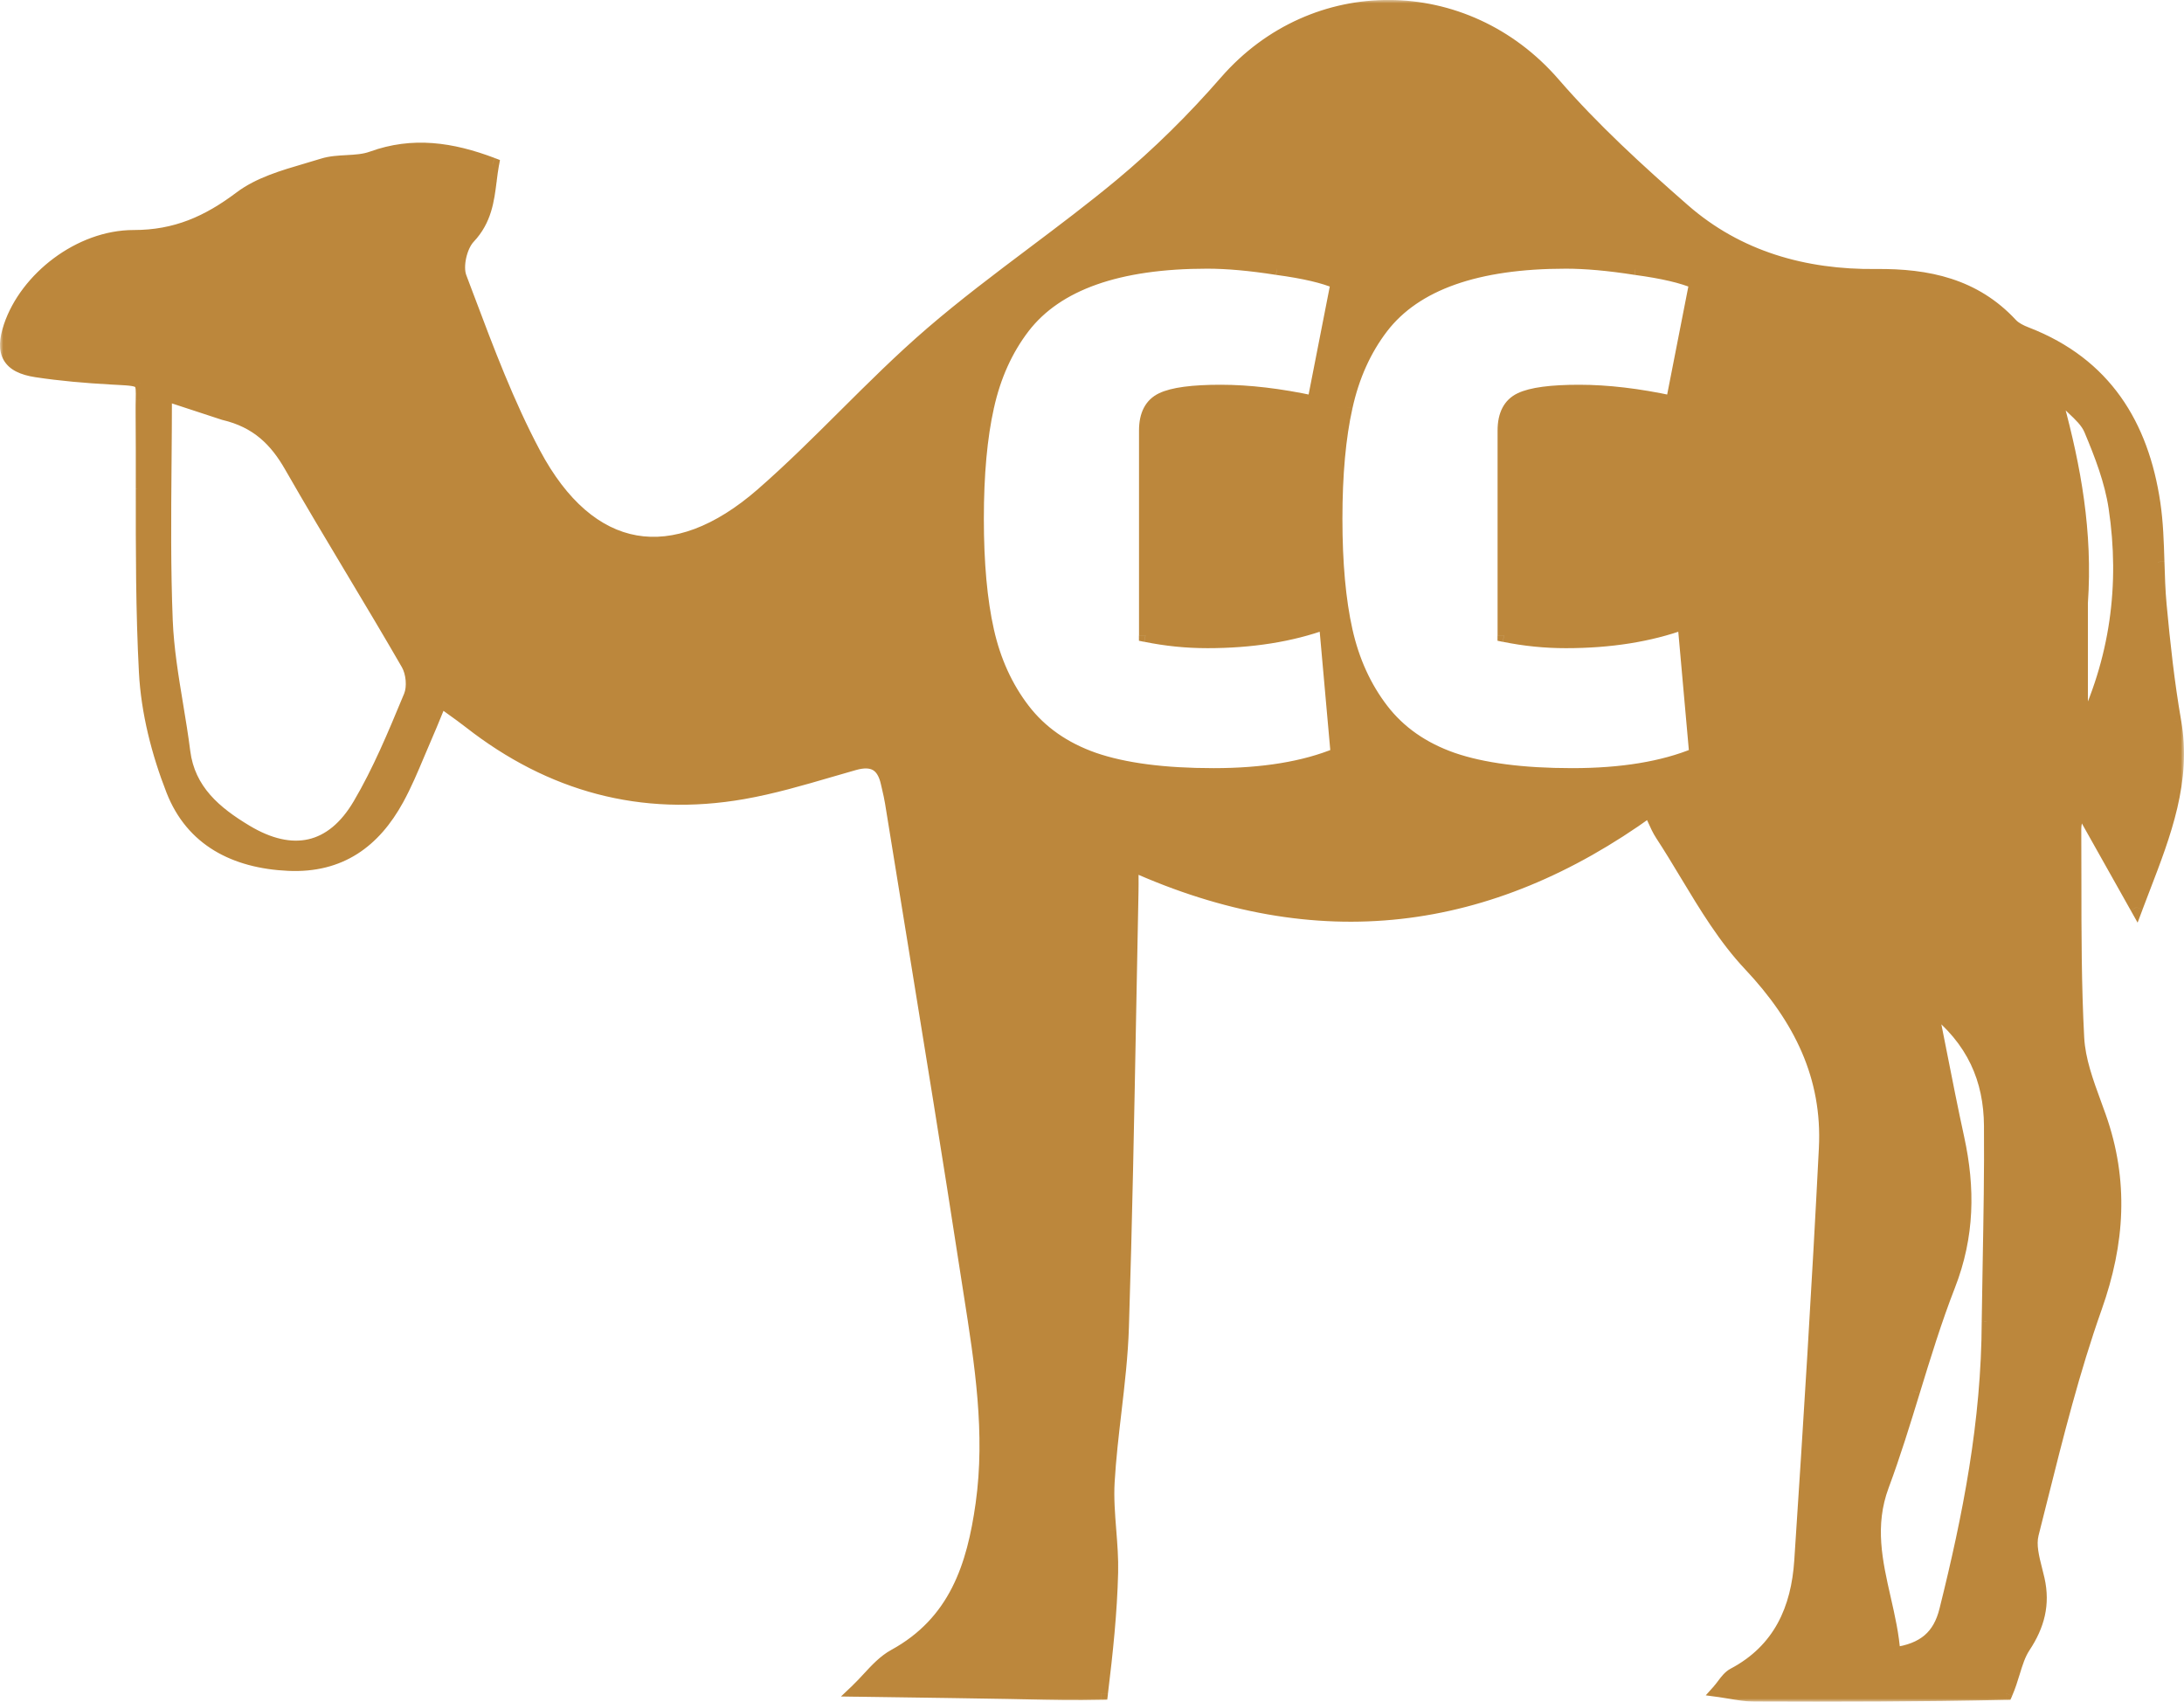 <?xml version="1.0" encoding="UTF-8"?>
<svg viewBox="0 0 335 261" xmlns="http://www.w3.org/2000/svg">
<mask id="a" x="0" y="0" width="335" height="261" fill="black" maskUnits="userSpaceOnUse">
<rect width="335" height="261" fill="#fff"/>
<path d="m264.32 258.42c-0.221 0.294-0.442 0.588-0.679 0.852 0.573 0.078 1.145 0.176 1.718 0.274 1.237 0.212 2.474 0.424 3.713 0.429 12.749 0.057 25.5 0.022 38.637-0.264 0.472-1.072 0.801-2.144 1.116-3.171h1e-3c0.448-1.461 0.869-2.833 1.632-3.986 2.165-3.272 3.017-6.51 2.167-10.311-0.106-0.475-0.231-0.961-0.356-1.452-0.481-1.883-0.98-3.837-0.553-5.521 0.442-1.744 0.879-3.491 1.317-5.239 2.486-9.925 4.976-19.872 8.388-29.494 3.519-9.927 4.118-19.399 0.629-29.269-0.234-0.662-0.478-1.327-0.723-1.995-1.216-3.317-2.457-6.7-2.636-10.096-0.425-8.029-0.428-16.08-0.432-24.13v-2e-3c-1e-3 -2.627-2e-3 -5.255-0.018-7.881-4e-3 -0.664 0.152-1.329 0.348-2.159v-2e-3l1e-3 -4e-3c0.104-0.44 0.218-0.927 0.325-1.485l8.784 15.629c0.36-0.954 0.723-1.9 1.084-2.84 3.284-8.547 6.367-16.571 4.787-25.647-1.028-5.906-1.678-11.886-2.235-17.857-0.206-2.197-0.273-4.41-0.34-6.622v-5e-3c-0.091-3.008-0.182-6.013-0.62-8.971-1.774-11.998-7.48-21.372-19.543-26.039-0.844-0.327-1.754-0.76-2.347-1.4-5.61-6.041-12.749-7.584-20.745-7.5-10.966 0.115-21.183-2.767-29.485-10.026-6.983-6.106-13.897-12.426-19.941-19.404-13.529-15.62-36.752-15.841-50.291-0.283-4.939 5.675-10.363 11.051-16.165 15.866-4.342 3.603-8.86 7.003-13.378 10.403l-2e-3 0.001c-5.306 3.993-10.61 7.984-15.626 12.302-4.633 3.988-8.972 8.305-13.31 12.623v1e-4 3e-4l-3e-3 0.003c-4.112 4.093-8.225 8.186-12.59 12-13.675 11.948-26.547 9.724-35.02-6.205-4.058-7.63-7.127-15.788-10.18-23.904v-1e-4l-1e-4 -3e-4 -4e-4 -9e-4 -0.003-0.009c-0.387-1.03-0.775-2.059-1.163-3.087-0.645-1.704 0.064-4.784 1.344-6.138 2.501-2.647 2.88-5.665 3.26-8.69v-1e-4l2e-4 -0.001c0.106-0.844 0.212-1.69 0.365-2.527-6.284-2.382-12.24-3.249-18.509-0.973-1.204 0.437-2.54 0.51-3.879 0.584-1.241 0.068-2.485 0.136-3.63 0.494-0.821 0.257-1.658 0.502-2.5 0.749-3.615 1.059-7.316 2.143-10.141 4.272-5.023 3.785-9.936 5.976-16.382 5.973-8.299-4e-3 -16.491 6.426-18.96 13.776-1.369 4.074-0.265 6.153 3.996 6.803 3.764 0.574 7.58 0.896 11.386 1.11 0.324 0.018 0.627 0.034 0.911 0.049 2.204 0.117 3.204 0.17 3.648 0.694 0.369 0.436 0.354 1.198 0.326 2.594v1e-4c-0.011 0.532-0.023 1.157-0.017 1.891 0.033 3.904 0.03 7.81 0.027 11.715v0.003c-0.008 9.401-0.015 18.802 0.479 28.178 0.322 6.112 1.922 12.383 4.168 18.119 2.973 7.593 9.514 10.975 17.782 11.352 7.952 0.362 13.164-3.534 16.708-10.008 1.215-2.219 2.199-4.562 3.183-6.904 0.383-0.912 0.766-1.824 1.163-2.728 0.509-1.161 0.989-2.335 1.506-3.597l5e-4 -1e-3 0.002-5e-3c0.244-0.595 0.495-1.211 0.762-1.854 0.587 0.428 1.134 0.822 1.654 1.195h2e-4c1.04 0.747 1.966 1.412 2.864 2.113 12.353 9.648 26.318 13.525 41.892 10.796 4.496-0.788 8.907-2.075 13.31-3.36 1.244-0.362 2.489-0.725 3.733-1.077 2.893-0.816 4.447 0.17 5.063 2.93 0.059 0.264 0.12 0.528 0.182 0.792 0.17 0.731 0.34 1.463 0.46 2.202 1.057 6.553 2.123 13.104 3.188 19.655l3e-3 0.017 4e-3 0.024 6e-3 0.035c2.833 17.422 5.667 34.843 8.349 52.288 0.171 1.112 0.346 2.225 0.521 3.338l2e-3 0.011c1.675 10.665 3.355 21.363 1.83 32.244-1.333 9.508-4.096 18.133-13.463 23.257-1.52 0.831-2.755 2.166-3.989 3.501-0.568 0.614-1.136 1.228-1.732 1.793 2.289 0.034 4.578 0.066 6.868 0.098 5.437 0.077 10.874 0.154 16.311 0.254 0.938 0.017 1.877 0.037 2.819 0.057h1e-3c3.726 0.081 7.497 0.162 11.488 0.064 0.773-6.334 1.413-12.416 1.563-18.509 0.053-2.154-0.117-4.316-0.288-6.477v-2e-3 -1e-3c-0.195-2.48-0.391-4.958-0.248-7.419 0.209-3.598 0.627-7.186 1.046-10.773 0.503-4.316 1.006-8.631 1.144-12.959 0.513-16.101 0.813-32.209 1.114-48.317v-2e-3 -0.015c0.115-6.149 0.23-12.298 0.356-18.446 0.017-0.783 0.013-1.566 8e-3 -2.508-2e-3 -0.493-4e-3 -1.03-4e-3 -1.633 28.465 12.839 54.771 9.432 79.409-8.357 0.239 0.492 0.447 0.953 0.642 1.387 0.39 0.866 0.732 1.626 1.185 2.318 1.314 2.005 2.56 4.072 3.806 6.14 2.943 4.883 5.888 9.769 9.723 13.844 7.696 8.176 12.149 17.127 11.592 28.144-1.065 21.097-2.379 42.185-3.775 63.264-0.487 7.356-3.2 13.682-10.302 17.437-0.639 0.338-1.117 0.972-1.594 1.606zm-238.95-197.92 8.975 2.943c5.11 1.205 7.974 4.093 10.263 8.093 3.054 5.337 6.214 10.615 9.375 15.893l7e-4 0.001 2e-4 2e-4c2.87 4.793 5.74 9.586 8.53 14.424 0.762 1.321 0.973 3.532 0.399 4.913l-0.192 0.461c-2.285 5.504-4.591 11.058-7.611 16.182-4.163 7.066-10.258 8.35-17.36 4.088-4.693-2.817-8.809-6.234-9.562-12.195-0.304-2.404-0.7-4.802-1.097-7.199-0.712-4.309-1.424-8.615-1.597-12.945-0.317-7.934-0.251-15.883-0.183-24.05v-0.006-7e-4 -2e-4c0.029-3.489 0.059-7.018 0.059-10.602zm279.74 133.17c-0.054 2.992-0.107 5.984-0.147 8.976-0.055 15.509-2.927 29.961-6.507 44.328-0.982 3.94-3.3 6.066-7.966 6.689-0.188-2.868-0.827-5.678-1.467-8.492-1.274-5.598-2.55-11.21-0.279-17.306 1.774-4.763 3.267-9.629 4.76-14.494l1e-3 -1e-3v-1e-3l2e-3 -6e-3c1.674-5.453 3.347-10.904 5.414-16.209 2.955-7.586 3.045-14.914 1.371-22.588-0.959-4.394-1.829-8.807-2.749-13.475l-1e-3 -6e-3c-0.423-2.142-0.856-4.339-1.313-6.612 6.5 5.029 9.025 11.135 9.079 18.196 0.054 7-0.072 14.001-0.198 21.001zm14.138-81.316v-19.865c0.754-10.87-1.065-20.781-3.728-30.601l1.016-0.651c0.438 0.482 0.928 0.943 1.419 1.403 1.082 1.017 2.164 2.033 2.688 3.277 1.617 3.84 3.161 7.852 3.775 11.933 1.786 11.881 0.229 23.443-5.17 34.504zm-115.95-16.811 1.8 20.16c-5.04 2.08-11.36 3.12-18.96 3.12s-13.72-0.8-18.36-2.4c-4.56-1.6-8.16-4.12-10.8-7.56s-4.48-7.48-5.52-12.12c-1.04-4.64-1.56-10.36-1.56-17.16s0.52-12.52 1.56-17.16c1.04-4.72 2.88-8.8 5.52-12.24 5.12-6.64 14.52-9.96 28.2-9.96 3.04 0 6.6 0.32 10.68 0.96 4.16 0.56 7.24 1.28 9.24 2.16l-3.6 18.36c-5.2-1.12-9.96-1.68-14.28-1.68s-7.32 0.4-9 1.2-2.52 2.4-2.52 4.8v31.44c3.12 0.64 6.28 0.96 9.48 0.96 6.8 0 12.84-0.96 18.12-2.88zm56.8 20.16-1.8-20.16c-5.28 1.92-11.32 2.88-18.12 2.88-3.2 0-6.36-0.32-9.48-0.96v-31.44c0-2.4 0.84-4 2.52-4.8s4.68-1.2 9-1.2 9.08 0.56 14.28 1.68l3.6-18.36c-2-0.88-5.08-1.6-9.24-2.16-4.08-0.64-7.64-0.96-10.68-0.96-13.68 0-23.08 3.32-28.2 9.96-2.64 3.44-4.48 7.52-5.52 12.24-1.04 4.64-1.56 10.36-1.56 17.16s0.52 12.52 1.56 17.16c1.04 4.64 2.88 8.68 5.52 12.12s6.24 5.96 10.8 7.56c4.64 1.6 10.76 2.4 18.36 2.4s13.92-1.04 18.96-3.12z" clip-rule="evenodd" fill-rule="evenodd"/>
</mask>
<path d="m264.32 258.42c-0.221 0.294-0.442 0.588-0.679 0.852 0.573 0.078 1.145 0.176 1.718 0.274 1.237 0.212 2.474 0.424 3.713 0.429 12.749 0.057 25.5 0.022 38.637-0.264 0.472-1.072 0.801-2.144 1.116-3.171h1e-3c0.448-1.461 0.869-2.833 1.632-3.986 2.165-3.272 3.017-6.51 2.167-10.311-0.106-0.475-0.231-0.961-0.356-1.452-0.481-1.883-0.98-3.837-0.553-5.521 0.442-1.744 0.879-3.491 1.317-5.239 2.486-9.925 4.976-19.872 8.388-29.494 3.519-9.927 4.118-19.399 0.629-29.269-0.234-0.662-0.478-1.327-0.723-1.995-1.216-3.317-2.457-6.7-2.636-10.096-0.425-8.029-0.428-16.08-0.432-24.13v-2e-3c-1e-3 -2.627-2e-3 -5.255-0.018-7.881-4e-3 -0.664 0.152-1.329 0.348-2.159v-2e-3l1e-3 -4e-3c0.104-0.44 0.218-0.927 0.325-1.485l8.784 15.629c0.36-0.954 0.723-1.9 1.084-2.84 3.284-8.547 6.367-16.571 4.787-25.647-1.028-5.906-1.678-11.886-2.235-17.857-0.206-2.197-0.273-4.41-0.34-6.622v-5e-3c-0.091-3.008-0.182-6.013-0.62-8.971-1.774-11.998-7.48-21.372-19.543-26.039-0.844-0.327-1.754-0.76-2.347-1.4-5.61-6.041-12.749-7.584-20.745-7.5-10.966 0.115-21.183-2.767-29.485-10.026-6.983-6.106-13.897-12.426-19.941-19.404-13.529-15.62-36.752-15.841-50.291-0.283-4.939 5.675-10.363 11.051-16.165 15.866-4.342 3.603-8.86 7.003-13.378 10.403l-2e-3 0.001c-5.306 3.993-10.61 7.984-15.626 12.302-4.633 3.988-8.972 8.305-13.31 12.623v1e-4 3e-4l-3e-3 0.003c-4.112 4.093-8.225 8.186-12.59 12-13.675 11.948-26.547 9.724-35.02-6.205-4.058-7.63-7.127-15.788-10.18-23.904v-1e-4l-1e-4 -3e-4 -4e-4 -9e-4 -0.003-0.009c-0.387-1.03-0.775-2.059-1.163-3.087-0.645-1.704 0.064-4.784 1.344-6.138 2.501-2.647 2.88-5.665 3.26-8.69v-1e-4l2e-4 -0.001c0.106-0.844 0.212-1.69 0.365-2.527-6.284-2.382-12.24-3.249-18.509-0.973-1.204 0.437-2.54 0.51-3.879 0.584-1.241 0.068-2.485 0.136-3.63 0.494-0.821 0.257-1.658 0.502-2.5 0.749-3.615 1.059-7.316 2.143-10.141 4.272-5.023 3.785-9.936 5.976-16.382 5.973-8.299-4e-3 -16.491 6.426-18.96 13.776-1.369 4.074-0.265 6.153 3.996 6.803 3.764 0.574 7.58 0.896 11.386 1.11 0.324 0.018 0.627 0.034 0.911 0.049 2.204 0.117 3.204 0.17 3.648 0.694 0.369 0.436 0.354 1.198 0.326 2.594v1e-4c-0.011 0.532-0.023 1.157-0.017 1.891 0.033 3.904 0.03 7.81 0.027 11.715v0.003c-0.008 9.401-0.015 18.802 0.479 28.178 0.322 6.112 1.922 12.383 4.168 18.119 2.973 7.593 9.514 10.975 17.782 11.352 7.952 0.362 13.164-3.534 16.708-10.008 1.215-2.219 2.199-4.562 3.183-6.904 0.383-0.912 0.766-1.824 1.163-2.728 0.509-1.161 0.989-2.335 1.506-3.597l5e-4 -1e-3 0.002-5e-3c0.244-0.595 0.495-1.211 0.762-1.854 0.587 0.428 1.134 0.822 1.654 1.195h2e-4c1.04 0.747 1.966 1.412 2.864 2.113 12.353 9.648 26.318 13.525 41.892 10.796 4.496-0.788 8.907-2.075 13.31-3.36 1.244-0.362 2.489-0.725 3.733-1.077 2.893-0.816 4.447 0.17 5.063 2.93 0.059 0.264 0.12 0.528 0.182 0.792 0.17 0.731 0.34 1.463 0.46 2.202 1.057 6.553 2.123 13.104 3.188 19.655l3e-3 0.017 4e-3 0.024 6e-3 0.035c2.833 17.422 5.667 34.843 8.349 52.288 0.171 1.112 0.346 2.225 0.521 3.338l2e-3 0.011c1.675 10.665 3.355 21.363 1.83 32.244-1.333 9.508-4.096 18.133-13.463 23.257-1.52 0.831-2.755 2.166-3.989 3.501-0.568 0.614-1.136 1.228-1.732 1.793 2.289 0.034 4.578 0.066 6.868 0.098 5.437 0.077 10.874 0.154 16.311 0.254 0.938 0.017 1.877 0.037 2.819 0.057h1e-3c3.726 0.081 7.497 0.162 11.488 0.064 0.773-6.334 1.413-12.416 1.563-18.509 0.053-2.154-0.117-4.316-0.288-6.477v-2e-3 -1e-3c-0.195-2.48-0.391-4.958-0.248-7.419 0.209-3.598 0.627-7.186 1.046-10.773 0.503-4.316 1.006-8.631 1.144-12.959 0.513-16.101 0.813-32.209 1.114-48.317v-2e-3 -0.015c0.115-6.149 0.23-12.298 0.356-18.446 0.017-0.783 0.013-1.566 8e-3 -2.508-2e-3 -0.493-4e-3 -1.03-4e-3 -1.633 28.465 12.839 54.771 9.432 79.409-8.357 0.239 0.492 0.447 0.953 0.642 1.387 0.39 0.866 0.732 1.626 1.185 2.318 1.314 2.005 2.56 4.072 3.806 6.14 2.943 4.883 5.888 9.769 9.723 13.844 7.696 8.176 12.149 17.127 11.592 28.144-1.065 21.097-2.379 42.185-3.775 63.264-0.487 7.356-3.2 13.682-10.302 17.437-0.639 0.338-1.117 0.972-1.594 1.606zm-238.95-197.92 8.975 2.943c5.11 1.205 7.974 4.093 10.263 8.093 3.054 5.337 6.214 10.615 9.375 15.893l7e-4 0.001 2e-4 2e-4c2.87 4.793 5.74 9.586 8.53 14.424 0.762 1.321 0.973 3.532 0.399 4.913l-0.192 0.461c-2.285 5.504-4.591 11.058-7.611 16.182-4.163 7.066-10.258 8.35-17.36 4.088-4.693-2.817-8.809-6.234-9.562-12.195-0.304-2.404-0.7-4.802-1.097-7.199-0.712-4.309-1.424-8.615-1.597-12.945-0.317-7.934-0.251-15.883-0.183-24.05v-0.006-7e-4 -2e-4c0.029-3.489 0.059-7.018 0.059-10.602zm279.74 133.17c-0.054 2.992-0.107 5.984-0.147 8.976-0.055 15.509-2.927 29.961-6.507 44.328-0.982 3.94-3.3 6.066-7.966 6.689-0.188-2.868-0.827-5.678-1.467-8.492-1.274-5.598-2.55-11.21-0.279-17.306 1.774-4.763 3.267-9.629 4.76-14.494l1e-3 -1e-3v-1e-3l2e-3 -6e-3c1.674-5.453 3.347-10.904 5.414-16.209 2.955-7.586 3.045-14.914 1.371-22.588-0.959-4.394-1.829-8.807-2.749-13.475l-1e-3 -6e-3c-0.423-2.142-0.856-4.339-1.313-6.612 6.5 5.029 9.025 11.135 9.079 18.196 0.054 7-0.072 14.001-0.198 21.001zm14.138-81.316v-19.865c0.754-10.87-1.065-20.781-3.728-30.601l1.016-0.651c0.438 0.482 0.928 0.943 1.419 1.403 1.082 1.017 2.164 2.033 2.688 3.277 1.617 3.84 3.161 7.852 3.775 11.933 1.786 11.881 0.229 23.443-5.17 34.504zm-115.95-16.811 1.8 20.16c-5.04 2.08-11.36 3.12-18.96 3.12s-13.72-0.8-18.36-2.4c-4.56-1.6-8.16-4.12-10.8-7.56s-4.48-7.48-5.52-12.12c-1.04-4.64-1.56-10.36-1.56-17.16s0.52-12.52 1.56-17.16c1.04-4.72 2.88-8.8 5.52-12.24 5.12-6.64 14.52-9.96 28.2-9.96 3.04 0 6.6 0.32 10.68 0.96 4.16 0.56 7.24 1.28 9.24 2.16l-3.6 18.36c-5.2-1.12-9.96-1.68-14.28-1.68s-7.32 0.4-9 1.2-2.52 2.4-2.52 4.8v31.44c3.12 0.64 6.28 0.96 9.48 0.96 6.8 0 12.84-0.96 18.12-2.88zm56.8 20.16-1.8-20.16c-5.28 1.92-11.32 2.88-18.12 2.88-3.2 0-6.36-0.32-9.48-0.96v-31.44c0-2.4 0.84-4 2.52-4.8s4.68-1.2 9-1.2 9.08 0.56 14.28 1.68l3.6-18.36c-2-0.88-5.08-1.6-9.24-2.16-4.08-0.64-7.64-0.96-10.68-0.96-13.68 0-23.08 3.32-28.2 9.96-2.64 3.44-4.48 7.52-5.52 12.24-1.04 4.64-1.56 10.36-1.56 17.16s0.52 12.52 1.56 17.16c1.04 4.64 2.88 8.68 5.52 12.12s6.24 5.96 10.8 7.56c4.64 1.6 10.76 2.4 18.36 2.4s13.92-1.04 18.96-3.12z" clip-rule="evenodd" fill="#BC873C" fill-rule="evenodd"/>
<path d="m201.76 6.526-0.571 0.077 0.134 0.991 0.571-0.077-0.134-0.991zm14.355-1.322 0.666-0.09-0.135-0.991-0.666 0.09 0.135 0.991zm47.532 254.07-0.745-0.668-1.26 1.405 1.87 0.254 0.135-0.991zm0.679-0.852-0.707-0.707-0.05 0.05-0.042 0.056 0.799 0.601zm1.039 1.126 0.169-0.986-0.169 0.986zm3.713 0.429-5e-3 1 5e-3 -1zm38.637-0.264 0.022 1 0.637-0.014 0.257-0.584-0.916-0.402zm1.116-3.171-0.928-0.372-0.015 0.039-0.012 0.039 0.955 0.294zm1e-3 0 0.928 0.371 0.015-0.038 0.013-0.04-0.956-0.293zm1.632-3.986-0.834-0.552 0.834 0.552zm2.167-10.311 0.976-0.218-0.976 0.218zm-0.356-1.452-0.969 0.248 0.969-0.248zm-0.553-5.521 0.969 0.246-0.969-0.246zm1.317-5.239-0.97-0.243 0.97 0.243zm8.388-29.494-0.943-0.334 0.943 0.334zm0.629-29.269 0.942-0.334-0.942 0.334zm-0.723-1.995 0.939-0.344-0.939 0.344zm-2.636-10.096 0.998-0.053-0.998 0.053zm-0.432-24.13h-1 1zm0-2e-3h1v-1e-3l-1 1e-3zm-0.018-7.881 1-6e-3 -1 6e-3zm0.348-2.159-0.969-0.247-3e-3 9e-3 -2e-3 9e-3 0.974 0.229zm0-2e-3 0.969 0.247 4e-3 -0.018-0.973-0.229zm1e-3 -4e-3 0.973 0.229-0.973-0.229zm0.325-1.485 0.872-0.49-1.338-2.382-0.516 2.683 0.982 0.189zm8.784 15.629-0.872 0.49 1.051 1.87 0.756-2.007-0.935-0.353zm1.084-2.84-0.933-0.359 0.933 0.359zm4.787-25.647 0.985-0.171v-1e-3l-0.985 0.172zm-2.235-17.857 0.995-0.093v-1e-4l-0.995 0.093zm-0.34-6.622h-1v0.015l1e-3 0.015 0.999-0.03zm0-5e-3h1v-0.015-0.015l-1 0.03zm-0.62-8.971-0.989 0.146v1e-4l0.989-0.146zm-19.543-26.039 0.361-0.933-0.361 0.933zm-2.347-1.4 0.732-0.68-0.732 0.68zm-20.745-7.5 0.011 1-0.011-1zm-29.485-10.026 0.659-0.753-0.659 0.753zm-19.941-19.404 0.756-0.655-0.756 0.655zm-50.291-0.283 0.754 0.656-0.754-0.656zm-16.165 15.866-0.638-0.769 0.638 0.769zm-13.378 10.403-0.601-0.799-0.012 0.009-0.012 0.009 0.625 0.781zm-2e-3 0.001 0.601 0.799 0.012-0.009 0.012-0.009-0.625-0.781zm-15.626 12.302 0.652 0.758-0.652-0.758zm-13.31 12.623 0.64 0.768 0.034-0.028 0.031-0.031-0.705-0.709zm0 1e-4 -0.64-0.768-0.035 0.029-0.032 0.032 0.707 0.707zm-3e-3 0.003 0.705 0.709 2e-3 -0.002-0.707-0.707zm-12.59 12-0.658-0.753 0.658 0.753zm-35.02-6.205 0.883-0.47-0.883 0.47zm-10.18-23.904 0.936-0.352-0.01-0.027-0.012-0.027-0.914 0.406zm0-1e-4 -0.928 0.371 7e-3 0.018 0.008 0.017 0.914-0.406zm-1e-4 -3e-4 -0.949 0.316 0.009 0.028 0.011 0.027 0.928-0.371zm-4e-4 -9e-4 0.949-0.316-0.006-0.018-0.006-0.017-0.936 0.351zm-0.003-0.009 0.936-0.351-4e-4 -1e-3 -0.936 0.352zm-1.163-3.087 0.935-0.354-0.935 0.354zm1.344-6.138 0.727 0.687-0.727-0.687zm3.26-8.69 0.992 0.125 0.008-0.062v-0.063h-1zm0-1e-4 -0.981-0.196-0.019 0.097v0.099h1zm2e-4 -0.001 0.981 0.196 0.007-0.036 0.004-0.036-0.992-0.125zm0.365-2.527 0.984 0.179 0.149-0.819-0.778-0.295-0.354 0.935zm-18.509-0.973 0.341 0.94-0.341-0.94zm-3.879 0.584-0.055-0.999 0.055 0.999zm-3.63 0.494 0.299 0.954-0.299-0.954zm-2.5 0.749-0.281-0.96-0.018 0.005-0.018 0.006 0.316 0.949zm0 0 0.281 0.96 0.018-0.005 0.017-0.006-0.316-0.949zm-10.141 4.272-0.602-0.799 0.602 0.799zm-16.382 5.973 5e-4 -1-5e-4 1zm-18.96 13.776 0.948 0.319h1e-5l-0.948-0.319zm3.996 6.803-0.151 0.989 0.151-0.989zm11.386 1.11-0.056 0.998 0.056-0.998zm0.911 0.049-0.053 0.999 0.053-0.999zm3.648 0.694-0.763 0.646 0.763-0.646zm0.326 2.594-1-0.02-2e-4 0.01v0.01h1zm0 1e-4 1 0.02 2e-4 -0.01v-0.01h-1zm-0.017 1.891-1 0.008 1-0.008zm0.027 11.715-1-8e-4v8e-4h1zm0 0.003 1 8e-4v-8e-4h-1zm0.479 28.178 0.999-0.053-0.999 0.053zm4.168 18.119 0.931-0.365-0.931 0.365zm17.782 11.352 0.045-0.999-0.045 0.999zm16.708-10.008 0.877 0.481-0.877-0.481zm3.183-6.904 0.922 0.388-0.922-0.388zm1.163-2.728-0.916-0.402 0.916 0.402zm1.506-3.597 0.925 0.378 5e-4 -1e-3 -0.926-0.377zm5e-4 -1e-3 -0.926-0.379-5e-4 1e-3 0.926 0.378zm0.002-5e-3 -0.925-0.378 0.925 0.378zm0.762-1.854 0.59-0.808-1.026-0.749-0.487 1.174 0.924 0.383zm1.654 1.195 0.625-0.781-0.02-0.016-0.021-0.015-0.583 0.812zm2e-4 0-0.625 0.781 0.02 0.016 0.021 0.015 0.584-0.812zm2.864 2.113 0.616-0.788-0.616 0.788zm41.892 10.796 0.173 0.985-0.173-0.985zm13.31-3.36 0.281 0.96-0.281-0.96zm3.733-1.077 0.272 0.963-0.272-0.963zm5.063 2.93 0.976-0.218-0.976 0.218zm0.182 0.792 0.974-0.227-0.974 0.227zm0.46 2.202-0.988 0.16 0.988-0.16zm3.188 19.655 0.987-0.16v-1e-3l-0.987 0.161zm6e-3 0.035-0.987 0.16v2e-3l0.987-0.162zm1e-3 6e-3 0.987-0.162v-1e-3l-0.987 0.163zm6e-3 0.035 0.987-0.161-1e-3 -1e-3 -0.986 0.162zm8.349 52.288-0.988 0.152 0.988-0.152zm0.521 3.338 0.988-0.155-0.988 0.155zm2e-3 0.011-0.988 0.155 0.988-0.155zm1.83 32.244-0.99-0.139 0.99 0.139zm-13.463 23.257-0.48-0.878 0.48 0.878zm-3.989 3.501-0.734-0.679 0.734 0.679zm-1.732 1.793-0.688-0.726-1.781 1.689 2.454 0.037 0.015-1zm6.868 0.098 0.014-1-0.014 1zm16.311 0.254-0.019 0.999 0.019-0.999zm2.819 0.057-0.022 1h0.011 0.011v-1zm1e-3 0 0.021-0.999-0.011-1e-3h-0.01v1zm11.488 0.064 0.024 1 0.863-0.022 0.105-0.857-0.992-0.121zm1.563-18.509-1-0.024 1 0.024zm-0.288-6.477-0.999 0.039 1e-3 0.02 1e-3 0.019 0.997-0.078zm0-2e-3h-1v0.02l1e-3 0.02 0.999-0.04zm0-1e-3h1v-0.039l-3e-3 -0.039-0.997 0.078zm-0.248-7.419 0.999 0.058-0.999-0.058zm1.046-10.773 0.993 0.116-0.993-0.116zm1.144-12.959-1-0.032 1 0.032zm1.114-48.317 1 0.019v-0.01-9e-3h-1zm0-2e-3 -1-0.018v9e-3 9e-3h1zm0-0.015-1-0.019v1e-3l1 0.018zm0.356-18.446-0.999-0.021 0.999 0.021zm8e-3 -2.508 1-5e-3 -1 5e-3zm-4e-3 -1.633 0.411-0.912-1.411-0.636v1.548h1zm79.409-8.357 0.899-0.437-0.52-1.07-0.965 0.696 0.586 0.811zm0.642 1.387-0.912 0.411 0.912-0.411zm1.185 2.318 0.837-0.548-0.837 0.548zm3.806 6.14 0.857-0.516-0.857 0.516zm9.723 13.844 0.728-0.686-0.728 0.686zm11.592 28.144 0.999 0.05-0.999-0.05zm-3.775 63.264 0.998 0.066-0.998-0.066zm-10.302 17.437 0.467 0.884-0.467-0.884zm-1.594 1.606 0.707 0.707 0.05-0.05 0.042-0.056-0.799-0.601zm-229.98-194.98-0.311 0.95 0.041 0.013 0.042 0.01 0.23-0.973zm-8.975-2.943 0.311-0.95-1.312-0.43v1.38h1zm19.238 11.036-0.868 0.497 0.868-0.497zm9.375 15.893 0.861-0.509-0.003-5e-3 -0.858 0.514zm7e-4 0.001-0.861 0.509 0.004 0.006 0.004 0.006 0.853-0.521zm2e-4 2e-4 0.858-0.514-0.005-0.008-0.853 0.521zm8.53 14.424-0.866 0.499 0.866-0.499zm0.399 4.913-0.923-0.384v1e-3l0.923 0.383zm-0.192 0.461-0.923-0.383 0.923 0.383zm-7.611 16.182-0.862-0.508 0.862 0.508zm-17.36 4.088 0.515-0.858-0.515 0.858zm-9.562-12.195-0.992 0.126 0.992-0.126zm-1.097-7.199 0.987-0.164-0.987 0.164zm-1.597-12.945-0.999 0.04 0.999-0.04zm-0.183-24.05 1 0.008v-0.008h-1zm0-0.006-1-0.007v0.007h1zm0-7e-4 1 0.008v-0.008h-1zm0-2e-4 -1-0.008v0.008h1zm279.65 131.54-1-0.013v0.01l1 3e-3zm0.147-8.976-1-0.018 1 0.018zm-6.654 53.304-0.971-0.242 0.971 0.242zm-7.966 6.689-0.998 0.065 0.07 1.067 1.06-0.141-0.132-0.991zm-1.467-8.492-0.976 0.222 0.976-0.222zm-0.279-17.306-0.937-0.349 0.937 0.349zm4.76-14.494 0.956 0.293 6e-3 -0.018-0.962-0.275zm1e-3 -1e-3 -0.951-0.311-6e-3 0.018-5e-3 0.018 0.962 0.275zm0-1e-3 -0.949-0.316-2e-3 5e-3 0.951 0.311zm2e-3 -6e-3 0.949 0.316 4e-3 -0.011 3e-3 -0.012-0.956-0.293zm5.414-16.209 0.931 0.363-0.931-0.363zm1.371-22.588 0.977-0.213-0.977 0.213zm-2.749-13.475 0.981-0.194-1e-3 -5e-3 -0.98 0.199zm-1e-3 -6e-3 -0.981 0.193 1e-3 6e-3 0.98-0.199zm-1.313-6.612 0.612-0.791-2.121-1.641 0.529 2.629 0.98-0.197zm9.079 18.196 1-7e-3 -1 7e-3zm13.94-80.18-0.998-0.069-2e-3 0.035v0.035h1zm0 19.865h-1l1.899 0.439-0.899-0.439zm-3.728-50.466-0.54-0.842-0.617 0.396 0.192 0.708 0.965-0.262zm1.016-0.651 0.739-0.673-0.568-0.625-0.711 0.456 0.54 0.842zm1.419 1.403-0.685 0.729 0.685-0.729zm2.688 3.277-0.922 0.388 0.922-0.388zm3.775 11.933-0.989 0.149 0.989-0.149zm-119.32 37.853 0.382 0.924 0.68-0.281-0.066-0.732-0.996 0.089zm-1.8-20.16 0.996-0.089-0.115-1.295-1.222 0.444 0.341 0.94zm-35.52 20.88-0.331 0.943 5e-3 2e-3 0.326-0.945zm-10.8-7.56 0.794-0.609-0.794 0.609zm-5.52-12.12 0.976-0.219-0.976 0.219zm0-34.32 0.976 0.219 1e-3 -0.004-0.977-0.215zm5.52-12.24-0.792-0.611-1e-3 0.002 0.793 0.609zm38.88-9-0.155 0.988 0.011 0.002 0.011 0.001 0.133-0.991zm9.24 2.16 0.982 0.192 0.154-0.785-0.733-0.322-0.403 0.915zm-3.6 18.36-0.21 0.978 0.996 0.214 0.196-1-0.982-0.192zm-23.28-0.48 0.43 0.903-0.43-0.903zm-2.52 36.24h-1v0.816l0.799 0.164 0.201-0.98zm82.6-1.92 0.996-0.089-0.115-1.295-1.222 0.444 0.341 0.94zm1.8 20.16 0.382 0.924 0.68-0.281-0.066-0.732-0.996 0.089zm-29.4-18.24h-1v0.816l0.799 0.164 0.201-0.98zm2.52-36.24 0.43 0.903-0.43-0.903zm23.28 0.48-0.21 0.978 0.996 0.214 0.196-1-0.982-0.192zm3.6-18.36 0.982 0.192 0.154-0.785-0.733-0.322-0.403 0.915zm-9.24-2.16-0.155 0.988 0.011 0.002 0.011 0.001 0.133-0.991zm-38.88 9-0.792-0.611-1e-3 0.002 0.793 0.609zm-5.52 12.24 0.976 0.219 1e-3 -0.004-0.977-0.215zm0 34.32 0.976-0.219-0.976 0.219zm5.52 12.12 0.794-0.609-0.794 0.609zm10.8 7.56-0.331 0.943 5e-3 2e-3 0.326-0.945zm41.609 143.52c0.271-0.302 0.518-0.631 0.734-0.919l-1.598-1.202c-0.226 0.3-0.421 0.558-0.625 0.785l1.489 1.336zm1.143-1.38c-0.57-0.097-1.16-0.199-1.753-0.279l-0.269 1.982c0.553 0.075 1.108 0.17 1.684 0.268l0.338-1.971zm3.548 0.415c-1.141-5e-3 -2.296-0.2-3.548-0.415l-0.338 1.971c1.223 0.21 2.542 0.438 3.877 0.444l9e-3 -2zm38.612-0.264c-13.126 0.286-25.867 0.321-38.612 0.264l-9e-3 2c12.755 0.057 25.514 0.022 38.664-0.264l-0.043-2zm0.182-2.465c-0.318 1.035-0.632 2.052-1.076 3.062l1.831 0.805c0.498-1.132 0.843-2.259 1.156-3.28l-1.911-0.587zm0.027-0.078 1.857 0.743-1.857-0.743zm1.727-4.166c-0.857 1.295-1.315 2.814-1.754 4.244l1.912 0.587c0.457-1.491 0.841-2.716 1.51-3.727l-1.668-1.104zm2.025-9.541c0.779 3.486 0.021 6.45-2.025 9.541l1.668 1.104c2.284-3.452 3.229-6.965 2.309-11.081l-1.952 0.436zm-0.349-1.422c0.126 0.493 0.247 0.964 0.349 1.422l1.952-0.436c-0.11-0.493-0.238-0.993-0.363-1.481l-1.938 0.495zm-0.554-6.015c-0.502 1.981 0.092 4.205 0.554 6.015l1.938-0.495c-0.5-1.957-0.905-3.64-0.553-5.028l-1.939-0.492zm1.317-5.236c-0.438 1.748-0.875 3.493-1.317 5.236l1.939 0.492c0.443-1.746 0.881-3.495 1.318-5.242l-1.94-0.486zm8.415-29.585c-3.43 9.674-5.931 19.668-8.415 29.585l1.94 0.486c2.488-9.933 4.968-19.834 8.36-29.402l-1.885-0.669zm0.629-28.602c3.399 9.615 2.83 18.848-0.629 28.602l1.885 0.669c3.581-10.1 4.21-19.811 0.629-29.938l-1.885 0.667zm-0.719-1.983c0.245 0.668 0.487 1.328 0.719 1.983l1.885-0.667c-0.236-0.668-0.482-1.338-0.726-2.005l-1.878 0.689zm-2.696-10.388c0.189 3.574 1.491 7.101 2.696 10.388l1.878-0.689c-1.228-3.348-2.406-6.586-2.577-9.805l-1.997 0.106zm-0.433-24.183c4e-3 8.046 7e-3 16.123 0.433 24.183l1.997-0.106c-0.423-7.999-0.426-16.023-0.43-24.078l-2 1e-3zm0-2e-3v2e-3h2v-2e-3h-2zm-0.018-7.875c0.016 2.623 0.017 5.248 0.018 7.875l2-1e-3c-1e-3 -2.626-2e-3 -5.256-0.018-7.886l-2 0.012zm0.374-2.394c-0.188 0.801-0.379 1.588-0.374 2.394l2-0.012c-3e-3 -0.522 0.119-1.065 0.321-1.924l-1.947-0.458zm5e-3 -0.021v3e-3l1.937 0.494 1e-3 -2e-3 -1.938-0.495zm-3e-3 0.015-1e-3 4e-3 1.946 0.458 1e-3 -4e-3 -1.946-0.458zm0.316-1.445c-0.103 0.535-0.213 1.004-0.316 1.445l1.946 0.458c0.104-0.44 0.223-0.945 0.334-1.526l-1.964-0.377zm10.638 15.328-8.784-15.629-1.744 0.979 8.784 15.63 1.744-0.98zm-0.721-2.709c-0.361 0.94-0.726 1.889-1.087 2.847l1.871 0.705c0.359-0.951 0.722-1.894 1.083-2.835l-1.867-0.717zm4.734-25.117c1.526 8.762-1.434 16.528-4.734 25.117l1.867 0.717c3.267-8.503 6.473-16.786 4.838-26.176l-1.971 0.342zm-2.245-17.935c0.558 5.978 1.211 11.99 2.245 17.935l1.971-0.343c-1.021-5.866-1.668-11.815-2.225-17.778l-1.991 0.186zm-0.343-6.685c0.066 2.207 0.134 4.451 0.343 6.685l1.991-0.186c-0.202-2.16-0.268-4.342-0.335-6.559l-1.999 0.061zm-1e-3 -0.031v5e-4h2v-5e-4h-2zm0-4e-4v4e-4h2v-4e-4h-2zm0-0.004v0.004h2v-0.004h-2zm-0.609-8.825c0.428 2.891 0.518 5.838 0.61 8.855l1.999-0.061c-0.091-2.998-0.183-6.061-0.631-9.087l-1.978 0.293zm-18.915-25.252c11.652 4.507 17.18 13.523 18.915 25.252l1.978-0.293c-1.814-12.266-7.698-22-20.171-26.825l-0.722 1.865zm-2.719-1.652c0.76 0.819 1.858 1.319 2.719 1.652l0.722-1.865c-0.828-0.32-1.548-0.688-1.976-1.148l-1.465 1.361zm-20.001-7.181c7.863-0.083 14.665 1.434 20.001 7.181l1.465-1.361c-5.883-6.336-13.358-7.905-21.487-7.82l0.021 2zm-30.154-10.273c8.527 7.456 19.001 10.39 30.154 10.273l-0.021-2c-10.78 0.113-20.74-2.717-28.816-9.779l-1.317 1.506zm-20.039-19.502c6.092 7.033 13.049 13.39 20.039 19.502l1.317-1.506c-6.977-6.1-13.847-12.382-19.844-19.305l-1.512 1.309zm-48.781-0.281c13.133-15.091 35.642-14.888 48.781 0.281l1.512-1.309c-13.92-16.071-37.855-16.311-51.802-0.284l1.509 1.313zm-16.28 15.979c5.847-4.852 11.309-10.267 16.28-15.979l-1.509-1.313c-4.906 5.638-10.291 10.976-16.048 15.753l1.277 1.539zm-13.416 10.432c4.515-3.397 9.052-6.812 13.416-10.432l-1.277-1.539c-4.321 3.585-8.82 6.971-13.341 10.373l1.202 1.598zm0.022-0.017 2e-3 -0.002-1.25-1.562-2e-3 0.002 1.25 1.562zm-15.599 12.279c4.987-4.293 10.265-8.265 15.575-12.261l-1.202-1.598c-5.301 3.989-10.633 8.001-15.678 12.343l1.305 1.516zm-13.257 12.574c4.343-4.322 8.656-8.614 13.257-12.574l-1.305-1.516c-4.665 4.016-9.028 8.359-13.362 12.672l1.41 1.418zm-0.065 0.059v-1e-4l-1.28-1.536v1e-4l1.28 1.536zm0.067-0.061v-3e-4l-1.414-1.414-1e-3 3e-4 1.415 1.414zm-3e-3 0.003 3e-3 -0.003-1.415-1.414-2e-3 0.003 1.414 1.414zm-12.639 12.046c4.393-3.838 8.529-7.955 12.637-12.044l-1.41-1.418c-4.117 4.097-8.207 8.167-12.543 11.955l1.316 1.506zm-36.561-6.488c4.316 8.114 9.865 12.944 16.269 14.072 6.399 1.126 13.332-1.502 20.292-7.583l-1.316-1.506c-6.715 5.867-13.055 8.101-18.629 7.12-5.569-0.98-10.693-5.226-14.85-13.041l-1.766 0.939zm-10.233-24.022c3.049 8.106 6.139 16.325 10.233 24.022l1.766-0.939c-4.023-7.563-7.07-15.66-10.127-23.786l-1.872 0.704zm0.022 0.054v1e-4l1.828-0.812v-1e-4l-1.828 0.812zm-0.015-0.035 1e-4 3e-4 1.857-0.743-2e-4 -3e-4 -1.857 0.743zm-0.021-0.056 3e-4 1e-3 1.897-0.632-3e-4 -1e-3 -1.897 0.632zm9e-3 0.026 0.003 0.009 1.873-0.702-0.003-0.009-1.873 0.702zm-1.163-3.084c0.389 1.026 0.775 2.055 1.163 3.085l1.872-0.704c-0.387-1.03-0.775-2.06-1.164-3.089l-1.871 0.708zm1.552-7.179c-0.808 0.855-1.364 2.154-1.643 3.407-0.278 1.247-0.329 2.663 0.091 3.772l1.871-0.708c-0.226-0.596-0.245-1.571-0.009-2.629 0.234-1.051 0.672-1.969 1.144-2.469l-1.454-1.373zm2.995-8.128c-0.383 3.05-0.745 5.747-2.995 8.128l1.454 1.373c2.752-2.913 3.148-6.251 3.526-9.252l-1.984-0.249zm-0.008 0.125v1e-4h2v-1e-4h-2zm0.02-0.197-2e-4 0.001 1.961 0.392 2e-4 -0.001-1.961-0.392zm0.361-2.51c-0.158 0.869-0.268 1.742-0.373 2.582l1.984 0.249c0.107-0.849 0.21-1.667 0.356-2.473l-1.968-0.358zm-17.184 0.146c5.961-2.164 11.654-1.366 17.813 0.968l0.709-1.87c-6.409-2.429-12.628-3.365-19.204-0.978l0.682 1.88zm-4.166 0.642c1.308-0.072 2.798-0.146 4.166-0.642l-0.682-1.88c-1.04 0.378-2.222 0.45-3.592 0.525l0.109 1.997zm-3.385 0.45c1.004-0.314 2.119-0.381 3.385-0.45l-0.109-1.997c-1.216 0.067-2.589 0.137-3.873 0.538l0.597 1.909zm-2.517 0.754c0.84-0.246 1.687-0.494 2.517-0.754l-0.597-1.909c-0.81 0.254-1.639 0.496-2.482 0.743l0.562 1.919zm0.035-0.011-0.632-1.897 0.632 1.897zm-9.855 4.122c2.652-1.999 6.163-3.039 9.82-4.111l-0.562-1.919c-3.573 1.047-7.464 2.174-10.462 4.433l1.204 1.597zm-16.984 6.174c6.72 0.003 11.84-2.298 16.984-6.174l-1.204-1.597c-4.901 3.693-9.608 5.774-15.779 5.771l-1e-3 2zm-18.012 13.095c1.16-3.453 3.686-6.738 6.943-9.162 3.255-2.422 7.173-3.934 11.069-3.933l1e-3 -2c-4.404-0.002-8.731 1.699-12.264 4.328-3.531 2.628-6.335 6.232-7.645 10.13l1.896 0.637zm3.199 5.496c-2.037-0.31-2.987-0.92-3.392-1.627-0.416-0.724-0.467-1.903 0.194-3.869l-1.896-0.637c-0.708 2.107-0.892 4.005-0.032 5.502 0.87 1.515 2.602 2.269 4.825 2.608l0.301-1.977zm11.292 1.101c-3.789-0.213-7.57-0.533-11.292-1.101l-0.301 1.977c3.807 0.58 7.657 0.905 11.481 1.12l0.112-1.997zm0.907 0.049c-0.283-0.015-0.585-0.031-0.907-0.049l-0.112 1.997c0.326 0.018 0.631 0.035 0.914 0.05l0.106-1.997zm4.358 1.046c-0.465-0.549-1.136-0.739-1.769-0.841-0.647-0.104-1.513-0.148-2.59-0.205l-0.106 1.997c1.127 0.06 1.863 0.1 2.378 0.183 0.53 0.085 0.581 0.183 0.56 0.159l1.526-1.293zm0.563 3.26c0.014-0.675 0.027-1.28-0.018-1.769-0.045-0.491-0.162-1.039-0.545-1.491l-1.526 1.293c-0.014-0.016 0.047 0.035 0.079 0.383 0.032 0.35 0.024 0.824 0.01 1.544l2 0.04zm2e-4 -0.02v-1e-4h-2v1e-4h2zm-0.017 1.883c-0.006-0.718 0.006-1.33 0.017-1.862l-2-0.04c-0.011 0.532-0.024 1.17-0.017 1.92l2-0.017zm0.027 11.725c0.003-3.905 0.006-7.815-0.027-11.725l-2 0.017c0.033 3.899 0.03 7.8 0.027 11.706l2 0.002zm0 0.002v-0.003h-2v0.003h2zm0.477 28.125c-0.492-9.345-0.485-18.719-0.477-28.124l-2-0.002c-0.008 9.397-0.015 18.824 0.48 28.231l1.997-0.105zm4.1 17.807c-2.217-5.662-3.785-11.826-4.1-17.807l-1.997 0.105c0.329 6.244 1.961 12.621 4.235 18.431l1.862-0.729zm16.897 10.718c-8.003-0.365-14.11-3.599-16.897-10.718l-1.862 0.729c3.159 8.068 10.134 11.598 18.668 11.987l0.091-1.998zm15.785-9.489c-1.715 3.133-3.8 5.579-6.359 7.203-2.549 1.617-5.633 2.458-9.426 2.286l-0.091 1.998c4.16 0.189 7.658-0.736 10.588-2.595 2.92-1.852 5.213-4.591 7.043-7.931l-1.754-0.961zm3.138-6.811c-0.987 2.35-1.952 4.644-3.138 6.811l1.754 0.961c1.244-2.273 2.247-4.664 3.228-6.997l-1.844-0.775zm1.169-2.743c-0.4 0.913-0.786 1.832-1.169 2.743l1.844 0.775c0.384-0.913 0.764-1.819 1.157-2.715l-1.832-0.803zm1.496-3.574c-0.517 1.265-0.993 2.427-1.496 3.574l1.832 0.804c0.515-1.175 1-2.36 1.516-3.621l-1.851-0.757zm0 0-5e-4 1e-3 1.852 0.755 6e-4 -1e-3 -1.852-0.755zm0.002-5e-3 -0.002 4e-3 1.851 0.757 0.002-4e-3 -1.851-0.757zm0.764-1.859c-0.268 0.646-0.521 1.263-0.764 1.859l1.851 0.757c0.244-0.596 0.495-1.209 0.76-1.85l-1.847-0.766zm3.161 0.766c-0.52-0.374-1.064-0.765-1.647-1.191l-1.179 1.615c0.59 0.431 1.141 0.827 1.66 1.2l1.167-1.624zm0.042 0.031h-2e-4l-1.249 1.562h1e-4l1.249-1.562zm2.855 2.106c-0.916-0.715-1.86-1.393-2.896-2.137l-1.167 1.624c1.043 0.749 1.953 1.403 2.832 2.09l1.231-1.577zm41.103 10.599c-15.277 2.677-28.959-1.114-41.103-10.599l-1.231 1.577c12.562 9.81 26.81 13.773 42.68 10.992l-0.346-1.97zm13.203-3.334c-4.412 1.287-8.77 2.557-13.203 3.334l0.346 1.97c4.56-0.799 9.023-2.103 13.418-3.385l-0.561-1.919zm3.742-1.08c-1.25 0.353-2.498 0.717-3.742 1.08l0.561 1.919c1.244-0.363 2.484-0.724 3.724-1.074l-0.543-1.925zm6.31 3.674c-0.336-1.504-0.977-2.758-2.145-3.449-1.165-0.69-2.599-0.667-4.165-0.225l0.543 1.925c1.326-0.375 2.115-0.268 2.604 0.021 0.486 0.288 0.931 0.908 1.211 2.164l1.952-0.436zm0.18 0.783c-0.062-0.265-0.122-0.524-0.18-0.783l-1.952 0.436c0.06 0.269 0.123 0.537 0.184 0.8l1.948-0.453zm0.473 2.27c-0.126-0.779-0.304-1.544-0.473-2.27l-1.948 0.453c0.171 0.737 0.333 1.436 0.446 2.136l1.975-0.319zm3.188 19.653c-1.065-6.551-2.131-13.101-3.188-19.653l-1.975 0.319c1.058 6.553 2.124 13.104 3.189 19.655l1.974-0.321zm3e-3 0.018-3e-3 -0.017-1.974 0.32 3e-3 0.017 1.974-0.32zm3e-3 0.018-3e-3 -0.018-1.974 0.32 3e-3 0.018 1.974-0.32zm1e-3 3e-3 -1e-3 -6e-3 -1.974 0.325 1e-3 6e-3 1.974-0.325zm5e-3 0.036-5e-3 -0.035-1.974 0.323 6e-3 0.036 1.973-0.324zm8.352 52.298c-2.683-17.45-5.518-34.876-8.351-52.297l-1.974 0.321c2.834 17.423 5.667 34.84 8.348 52.28l1.977-0.304zm0.52 3.335c-0.175-1.113-0.35-2.225-0.52-3.335l-1.977 0.304c0.171 1.114 0.346 2.228 0.521 3.341l1.976-0.31zm2e-3 0.011-2e-3 -0.011-1.976 0.31 2e-3 0.011 1.976-0.31zm1.832 32.538c1.55-11.052-0.161-21.897-1.832-32.539l-1.976 0.311c1.679 10.69 3.329 21.241 1.828 31.95l1.98 0.278zm-13.973 23.995c9.796-5.358 12.628-14.398 13.973-23.995l-1.98-0.278c-1.321 9.419-4.015 17.629-12.953 22.518l0.96 1.755zm-3.735 3.303c1.258-1.361 2.384-2.564 3.735-3.303l-0.96-1.755c-1.689 0.924-3.033 2.391-4.243 3.7l1.468 1.358zm-1.778 1.839c0.624-0.591 1.214-1.23 1.778-1.839l-1.468-1.358c-0.572 0.618-1.118 1.208-1.686 1.746l1.376 1.451zm6.194-1.627c-2.29-0.032-4.578-0.064-6.867-0.098l-0.03 2c2.29 0.034 4.579 0.066 6.868 0.098l0.029-2zm16.315 0.254c-5.439-0.1-10.879-0.177-16.315-0.254l-0.029 2c5.438 0.077 10.873 0.154 16.307 0.253l0.037-1.999zm2.822 0.058c-0.941-0.021-1.881-0.041-2.822-0.058l-0.037 1.999c0.937 0.018 1.875 0.038 2.816 0.058l0.043-1.999zm-0.021-1e-3v2-2zm1e-3 0h-1e-3v2h1e-3v-2zm11.463 0.064c-3.964 0.097-7.712 0.017-11.442-0.063l-0.043 1.999c3.724 0.08 7.517 0.162 11.534 0.064l-0.049-2zm0.588-17.533c-0.148 6.042-0.783 12.084-1.556 18.412l1.985 0.242c0.775-6.341 1.419-12.462 1.571-18.605l-2-0.049zm-0.285-6.375c0.171 2.17 0.337 4.281 0.285 6.375l2 0.049c0.054-2.215-0.121-4.429-0.291-6.581l-1.994 0.157zm-2e-3 -0.04v1e-3l1.999-0.079-1e-3 -1e-3 -1.998 0.079zm-1e-3 -0.041v1e-3h2v-1e-3h-2zm-0.246-7.477c-0.148 2.541 0.055 5.088 0.249 7.556l1.994-0.157c-0.196-2.492-0.385-4.902-0.246-7.283l-1.997-0.116zm1.05-10.83c-0.417 3.582-0.839 7.198-1.05 10.83l1.997 0.116c0.207-3.564 0.621-7.123 1.04-10.715l-1.987-0.231zm1.138-12.876c-0.136 4.279-0.634 8.552-1.138 12.876l1.987 0.231c0.502-4.309 1.011-8.666 1.15-13.043l-1.999-0.064zm1.114-48.304c-0.3 16.109-0.601 32.211-1.114 48.304l1.999 0.064c0.513-16.109 0.814-32.224 1.115-48.33l-2-0.038zm0 0.019h2-2zm0-1e-3v1e-3h2v-1e-3h-2zm0-1e-3v1e-3h2v-1e-3h-2zm0-0.033v0.015l2 0.036v-0.016l-2-0.035zm0.357-18.449c-0.127 6.15-0.242 12.3-0.357 18.448l2 0.037c0.115-6.148 0.23-12.297 0.356-18.444l-1.999-0.041zm7e-3 -2.483c5e-3 0.946 8e-3 1.716-7e-3 2.483l1.999 0.041c0.017-0.797 0.013-1.593 8e-3 -2.533l-2 9e-3zm-4e-3 -1.637c0 0.606 2e-3 1.145 4e-3 1.637l2-9e-3c-2e-3 -0.493-4e-3 -1.028-4e-3 -1.628h-2zm79.823-9.168c-12.204 8.812-24.78 14.033-37.794 15.481-13.013 1.448-26.526-0.868-40.618-7.225l-0.823 1.824c14.373 6.482 28.245 8.882 41.662 7.389 13.414-1.493 26.311-6.87 38.744-15.847l-1.171-1.622zm2.14 1.788c-0.195-0.434-0.408-0.908-0.655-1.414l-1.798 0.875c0.231 0.476 0.433 0.924 0.629 1.36l1.824-0.821zm1.11 2.18c-0.402-0.614-0.714-1.3-1.11-2.18l-1.824 0.821c0.383 0.85 0.757 1.686 1.261 2.455l1.673-1.096zm3.826 6.172c-1.245-2.065-2.501-4.149-3.826-6.172l-1.673 1.096c1.301 1.987 2.538 4.038 3.786 6.109l1.713-1.033zm9.594 13.674c-3.749-3.983-6.641-8.774-9.594-13.674l-1.713 1.033c2.933 4.865 5.93 9.846 9.851 14.012l1.456-1.371zm11.863 28.88c0.574-11.364-4.04-20.568-11.863-28.88l-1.456 1.371c7.568 8.041 11.86 16.739 11.322 27.408l1.997 0.101zm-3.776 63.28c1.396-21.082 2.711-42.175 3.776-63.28l-1.997-0.101c-1.065 21.09-2.379 42.172-3.775 63.249l1.996 0.132zm-10.833 18.255c7.502-3.967 10.33-10.674 10.833-18.255l-1.996-0.132c-0.472 7.13-3.07 13.075-9.771 16.619l0.934 1.768zm-1.262 1.323c0.512-0.68 0.858-1.109 1.262-1.323l-0.934-1.768c-0.875 0.462-1.483 1.301-1.926 1.889l1.598 1.202zm-0.092 0.106-1.414-1.414 1.414 1.414zm-230.37-196.64-8.975-2.943-0.623 1.901 8.975 2.943 0.623-1.901zm10.82 8.546c-2.384-4.167-5.449-7.283-10.902-8.569l-0.459 1.946c4.767 1.125 7.431 3.783 9.625 7.616l1.736-0.993zm9.365 15.876c-3.161-5.279-6.317-10.549-9.365-15.876l-1.736 0.993c3.059 5.347 6.225 10.634 9.385 15.91l1.716-1.028zm0.004 0.006-8e-4 -0.001-1.722 1.018 7e-4 0.001 1.722-1.017zm-0.007-0.013-2e-4 -3e-4 -1.706 1.043 1e-4 3e-4 1.707-1.043zm8.543 14.445c-2.795-4.846-5.669-9.646-8.539-14.437l-1.716 1.027c2.871 4.794 5.737 9.58 8.522 14.409l1.732-0.999zm0.456 5.797c0.367-0.884 0.459-1.955 0.374-2.948-0.085-0.998-0.359-2.031-0.831-2.849l-1.732 0.999c0.29 0.504 0.503 1.237 0.571 2.02 0.067 0.788-0.022 1.513-0.229 2.01l1.847 0.768zm-0.192 0.461 0.192-0.461-1.847-0.767-0.192 0.461 1.847 0.767zm-7.673 16.305c3.061-5.194 5.392-10.813 7.673-16.305l-1.847-0.767c-2.29 5.515-4.571 11.003-7.549 16.057l1.723 1.015zm-18.737 4.438c3.688 2.213 7.254 3.07 10.52 2.322 3.277-0.751 6.041-3.068 8.216-6.76l-1.723-1.015c-1.988 3.375-4.353 5.233-6.94 5.825-2.598 0.595-5.63-0.037-9.045-2.087l-1.029 1.715zm-10.04-12.926c0.815 6.442 5.289 10.075 10.04 12.926l1.029-1.715c-4.635-2.781-8.392-5.983-9.085-11.462l-1.984 0.251zm-1.091-7.162c0.397 2.4 0.79 4.78 1.091 7.162l1.984-0.251c-0.307-2.426-0.706-4.843-1.102-7.238l-1.973 0.327zm-1.61-13.068c0.176 4.402 0.899 8.769 1.61 13.068l1.973-0.327c-0.714-4.319-1.414-8.564-1.585-12.82l-1.998 0.08zm-0.183-24.098c-0.068 8.163-0.135 16.136 0.183 24.098l1.998-0.08c-0.316-7.906-0.25-15.83-0.182-24.002l-2-0.017zm0 2e-3v0.006h2v-0.006h-2zm0-0.008v8e-4l2 0.015v-7e-4l-2-0.015zm0 0.007v2e-4h2v-2e-4h-2zm0.059-10.602c0 3.58-0.029 7.104-0.059 10.594l2 0.017c0.029-3.488 0.059-7.021 0.059-10.61h-2zm281.6 142.16c0.039-2.99 0.093-5.979 0.147-8.972l-2-0.036c-0.054 2.992-0.107 5.986-0.147 8.981l2 0.027zm-6.537 44.556c3.587-14.394 6.482-28.937 6.537-44.566l-2-7e-3c-0.054 15.389-2.904 29.749-6.478 44.089l1.941 0.484zm-8.804 7.438c2.455-0.328 4.405-1.065 5.883-2.332 1.485-1.273 2.395-2.995 2.921-5.106l-1.941-0.484c-0.455 1.829-1.195 3.14-2.282 4.071-1.093 0.937-2.634 1.574-4.846 1.868l0.265 1.983zm-2.575-9.261c0.643 2.827 1.263 5.56 1.445 8.335l1.995-0.131c-0.193-2.959-0.852-5.847-1.489-8.648l-1.951 0.444zm-0.24-17.877c-2.389 6.414-1.025 12.311 0.24 17.877l1.951-0.444c-1.281-5.631-2.469-10.956-0.317-16.735l-1.874-0.698zm4.741-14.439c-1.494 4.87-2.979 9.708-4.741 14.439l1.874 0.698c1.786-4.795 3.288-9.689 4.779-14.55l-1.912-0.587zm-5e-3 0.018v1e-3l1.923 0.55v-1e-3l-1.923-0.55zm0.011-0.037v1e-3l1.901 0.622v-1e-3l-1.901-0.622zm4e-3 -0.012-2e-3 7e-3 1.898 0.633 2e-3 -7e-3 -1.898-0.633zm5.431-16.255c-2.083 5.345-3.766 10.832-5.438 16.278l1.912 0.587c1.675-5.458 3.338-10.874 5.389-16.139l-1.863-0.726zm1.326-22.012c1.641 7.524 1.544 14.646-1.326 22.012l1.863 0.726c3.042-7.805 3.124-15.34 1.417-23.164l-1.954 0.426zm-2.753-13.495c0.92 4.667 1.791 9.09 2.753 13.495l1.954-0.426c-0.956-4.383-1.824-8.785-2.745-13.456l-1.962 0.387zm0 0 1e-3 6e-3 1.96-0.398-1e-3 -6e-3 -1.96 0.398zm-1.313-6.614c0.457 2.271 0.889 4.466 1.312 6.608l1.962-0.386c-0.422-2.143-0.856-4.341-1.313-6.616l-1.961 0.394zm11.059 17.992c-0.056-7.347-2.708-13.75-9.467-18.98l-1.224 1.582c6.24 4.829 8.639 10.636 8.691 17.413l2-0.015zm-0.198 21.026c0.126-6.998 0.252-14.012 0.198-21.026l-2 0.015c0.054 6.984-0.072 13.972-0.198 20.975l2 0.036zm12.138-101.2v19.865h2v-19.865h-2zm-3.693-30.339c2.649 9.768 4.439 19.557 3.695 30.27l1.996 0.138c0.765-11.027-1.084-21.06-3.761-30.932l-1.93 0.523zm1.441-1.755-1.016 0.651 1.08 1.684 1.015-0.651-1.079-1.684zm2.644 1.516c-0.496-0.466-0.957-0.9-1.365-1.347l-1.479 1.346c0.469 0.516 0.989 1.004 1.474 1.459l1.37-1.458zm2.924 3.618c-0.621-1.476-1.882-2.639-2.925-3.618l-1.369 1.458c1.122 1.054 2.025 1.925 2.451 2.936l1.843-0.776zm3.842 12.172c-0.633-4.215-2.222-8.326-3.842-12.172l-1.843 0.776c1.615 3.835 3.114 7.746 3.708 11.693l1.977-0.297zm-5.259 35.092c5.492-11.253 7.074-23.021 5.259-35.092l-1.977 0.297c1.757 11.691 0.226 23.047-5.08 33.918l1.798 0.877zm-114.05 2.821-1.8-20.16-1.992 0.178 1.8 20.16 1.992-0.177zm-19.956 4.209c7.683 0 14.143-1.051 19.342-3.196l-0.763-1.849c-4.882 2.015-11.062 3.045-18.579 3.045v2zm-18.686-2.455c4.786 1.65 11.029 2.455 18.686 2.455v-2c-7.543 0-13.54-0.796-18.034-2.346l-0.652 1.891zm-11.267-7.897c2.772 3.612 6.541 6.238 11.262 7.895l0.662-1.887c-4.398-1.543-7.829-3.957-10.337-7.225l-1.587 1.217zm-5.702-12.51c1.068 4.768 2.965 8.944 5.702 12.51l1.587-1.217c-2.544-3.314-4.327-7.218-5.338-11.73l-1.951 0.438zm-1.585-17.379c0 6.845 0.523 12.644 1.585 17.379l1.951-0.438c-1.019-4.545-1.536-10.186-1.536-16.941h-2zm1.585-17.379c-1.062 4.735-1.585 10.534-1.585 17.379h2c0-6.755 0.517-12.396 1.536-16.941l-1.951-0.438zm5.702-12.63c-2.739 3.569-4.635 7.787-5.703 12.634l1.953 0.43c1.012-4.593 2.796-8.535 5.337-11.846l-1.587-1.218zm28.993-10.351c-13.795 0-23.589 3.342-28.992 10.349l1.584 1.221c4.837-6.273 13.843-9.571 27.408-9.571v-2zm10.835 0.972c-4.114-0.645-7.728-0.972-10.835-0.972v2c2.974 0 6.48 0.313 10.525 0.948l0.31-1.976zm9.488 2.233c-2.132-0.938-5.325-1.673-9.509-2.236l-0.267 1.982c4.136 0.557 7.103 1.262 8.971 2.084l0.805-1.831zm-3.021 19.468 3.6-18.36-1.963-0.385-3.6 18.36 1.963 0.385zm-15.262-0.872c4.235 0 8.924 0.549 14.07 1.657l0.421-1.955c-5.254-1.132-10.086-1.702-14.491-1.702v2zm-8.57 1.103c1.457-0.694 4.252-1.103 8.57-1.103v-2c-4.322 0-7.527 0.391-9.43 1.297l0.86 1.806zm-1.95 3.897c0-2.148 0.725-3.314 1.95-3.897l-0.86-1.806c-2.134 1.016-3.09 3.051-3.09 5.703h2zm0 31.44v-31.44h-2v31.44h2zm8.48-0.04c-3.133 0-6.225-0.313-9.279-0.94l-0.402 1.959c3.187 0.654 6.414 0.98 9.681 0.98v-2zm17.779-2.82c-5.151 1.873-11.071 2.82-17.779 2.82v2c6.893 0 13.052-0.973 18.462-2.94l-0.683-1.88zm54.345 1.029 1.8 20.16 1.992-0.177-1.8-20.16-1.992 0.178zm-17.124 3.791c6.893 0 13.052-0.973 18.462-2.94l-0.683-1.88c-5.151 1.873-11.071 2.82-17.779 2.82v2zm-9.681-0.98c3.187 0.654 6.414 0.98 9.681 0.98v-2c-3.133 0-6.225-0.313-9.279-0.94l-0.402 1.959zm-0.799-32.42v31.44h2v-31.44h-2zm3.09-5.703c-2.134 1.016-3.09 3.051-3.09 5.703h2c0-2.148 0.725-3.314 1.95-3.897l-0.86-1.806zm9.43-1.297c-4.322 0-7.527 0.391-9.43 1.297l0.86 1.806c1.457-0.694 4.252-1.103 8.57-1.103v-2zm14.491 1.702c-5.254-1.132-10.086-1.702-14.491-1.702v2c4.235 0 8.924 0.549 14.07 1.657l0.421-1.955zm2.408-17.575-3.6 18.36 1.963 0.385 3.6-18.36-1.963-0.385zm-8.392-0.977c4.136 0.557 7.103 1.262 8.971 2.084l0.805-1.831c-2.132-0.938-5.325-1.673-9.509-2.236l-0.267 1.982zm-10.547-0.951c2.974 0 6.48 0.313 10.525 0.948l0.31-1.976c-4.114-0.645-7.728-0.972-10.835-0.972v2zm-27.408 9.571c4.837-6.273 13.843-9.571 27.408-9.571v-2c-13.795 0-23.589 3.342-28.992 10.349l1.584 1.221zm-5.335 11.844c1.012-4.593 2.796-8.535 5.337-11.846l-1.587-1.218c-2.739 3.569-4.635 7.787-5.703 12.634l1.953 0.43zm-1.537 16.945c0-6.755 0.517-12.396 1.536-16.941l-1.951-0.438c-1.062 4.735-1.585 10.534-1.585 17.379h2zm1.536 16.941c-1.019-4.545-1.536-10.186-1.536-16.941h-2c0 6.845 0.523 12.644 1.585 17.379l1.951-0.438zm5.338 11.73c-2.544-3.314-4.327-7.218-5.338-11.73l-1.951 0.438c1.068 4.768 2.965 8.944 5.702 12.51l1.587-1.217zm10.337 7.225c-4.398-1.543-7.829-3.957-10.337-7.225l-1.587 1.217c2.772 3.612 6.541 6.238 11.262 7.895l0.662-1.887zm18.029 2.344c-7.543 0-13.54-0.796-18.034-2.346l-0.652 1.891c4.786 1.65 11.029 2.455 18.686 2.455v-2zm18.579-3.045c-4.882 2.015-11.062 3.045-18.579 3.045v2c7.683 0 14.143-1.051 19.342-3.196l-0.763-1.849z" fill="#BC873C" mask="url(#a)"/>
</svg>
